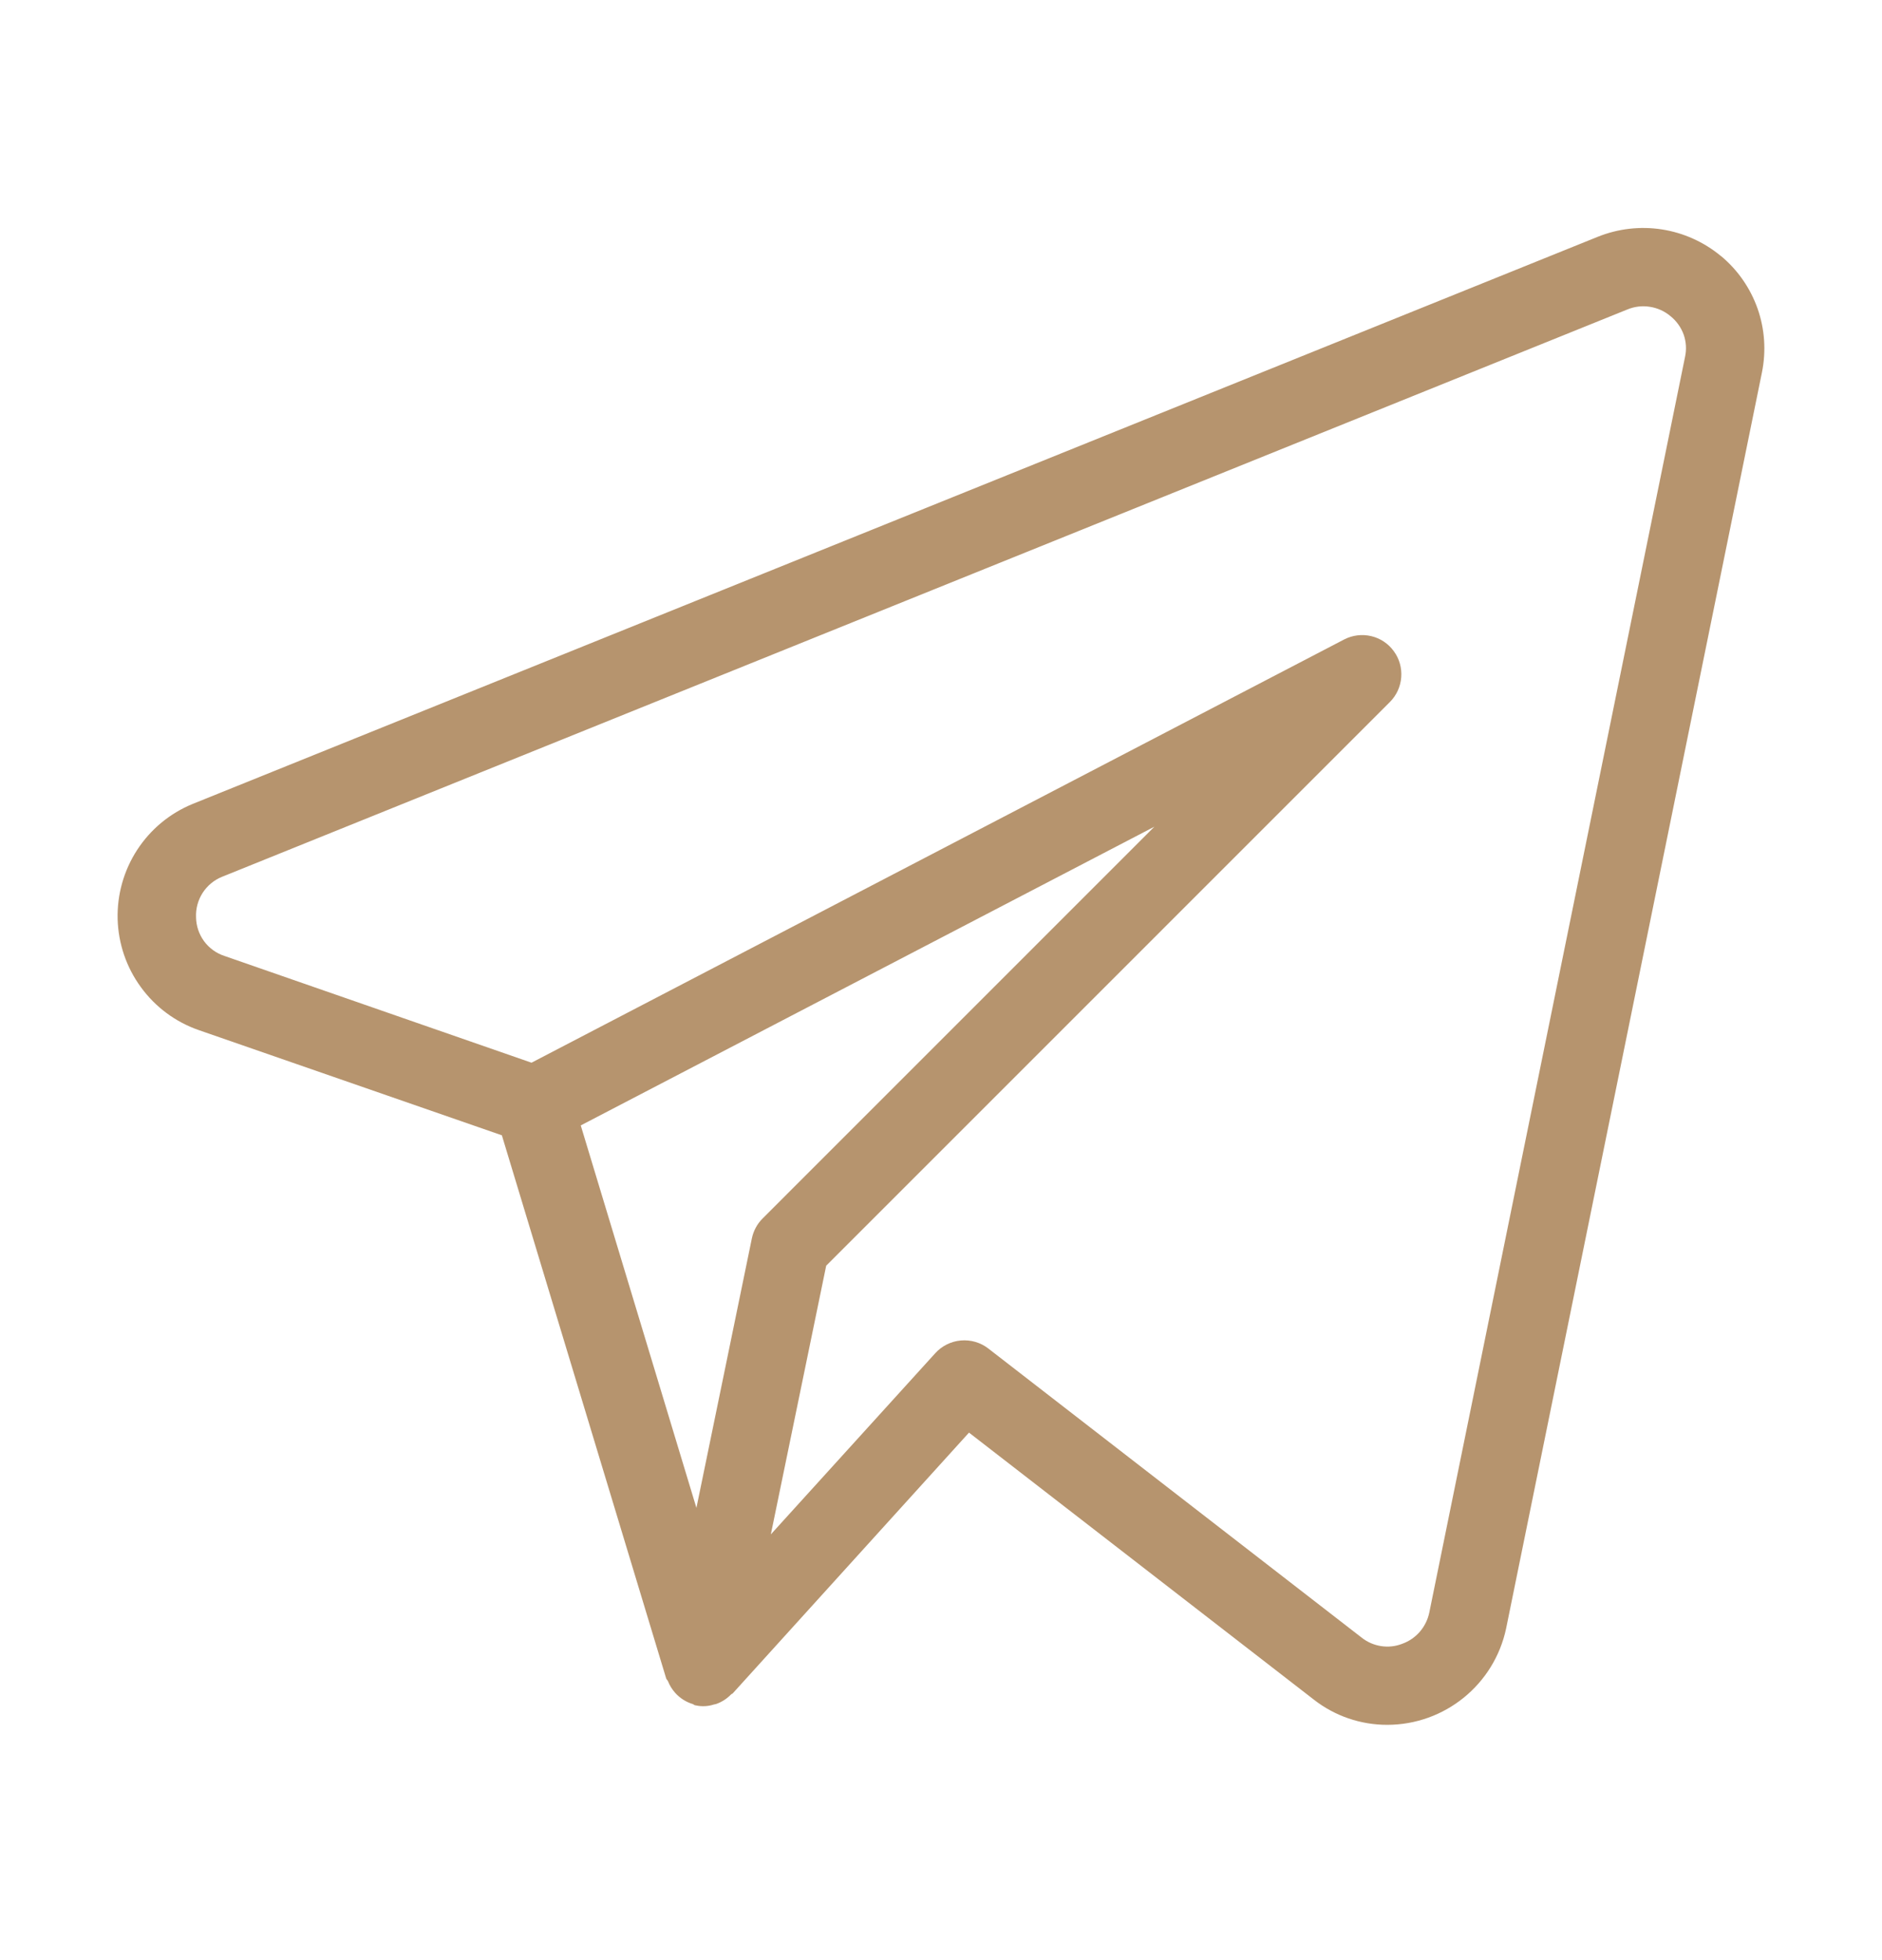 <svg width="24" height="25" viewBox="0 0 24 25" fill="none" xmlns="http://www.w3.org/2000/svg">
<path d="M21.945 3.265C21.729 3.086 21.469 2.969 21.193 2.926C20.916 2.883 20.633 2.916 20.373 3.021L2.456 10.254C2.166 10.373 1.92 10.577 1.749 10.84C1.579 11.102 1.492 11.41 1.5 11.723C1.509 12.036 1.612 12.339 1.797 12.591C1.981 12.844 2.238 13.035 2.534 13.138L6.4 14.48L8.495 21.406C8.499 21.42 8.512 21.429 8.518 21.442C8.54 21.497 8.571 21.548 8.611 21.592C8.672 21.66 8.75 21.709 8.837 21.735C8.847 21.739 8.854 21.748 8.864 21.75H8.87L8.873 21.751C8.95 21.768 9.031 21.764 9.106 21.739C9.114 21.737 9.122 21.737 9.131 21.734C9.203 21.709 9.269 21.667 9.322 21.612C9.328 21.605 9.338 21.604 9.344 21.598L12.357 18.272L16.754 21.677C17.021 21.886 17.35 21.999 17.689 21.999C18.423 21.999 19.056 21.485 19.207 20.768L22.469 4.75C22.524 4.478 22.505 4.196 22.413 3.935C22.32 3.673 22.159 3.441 21.945 3.264M9.588 15.795L8.881 19.232L7.406 14.354L14.721 10.544L9.724 15.542C9.655 15.611 9.608 15.699 9.588 15.795ZM18.227 20.567C18.208 20.658 18.166 20.742 18.106 20.812C18.045 20.882 17.967 20.935 17.88 20.966C17.795 20.999 17.703 21.009 17.613 20.995C17.523 20.981 17.438 20.945 17.366 20.888L12.603 17.199C12.504 17.122 12.379 17.086 12.253 17.097C12.128 17.108 12.011 17.166 11.927 17.259L9.83 19.57L10.536 16.143L17.725 8.953C17.809 8.869 17.86 8.757 17.869 8.638C17.878 8.519 17.845 8.401 17.774 8.305C17.704 8.208 17.601 8.14 17.485 8.113C17.369 8.086 17.247 8.101 17.141 8.156L6.778 13.554L2.861 12.192C2.757 12.158 2.667 12.092 2.602 12.004C2.537 11.915 2.502 11.809 2.5 11.7C2.495 11.59 2.525 11.48 2.584 11.388C2.644 11.295 2.731 11.223 2.834 11.182L20.748 3.949C20.84 3.91 20.941 3.897 21.039 3.913C21.138 3.928 21.23 3.97 21.306 4.035C21.381 4.096 21.438 4.177 21.471 4.268C21.503 4.36 21.509 4.458 21.488 4.553L18.227 20.567Z" fill="#B6946E"/>
</svg>
